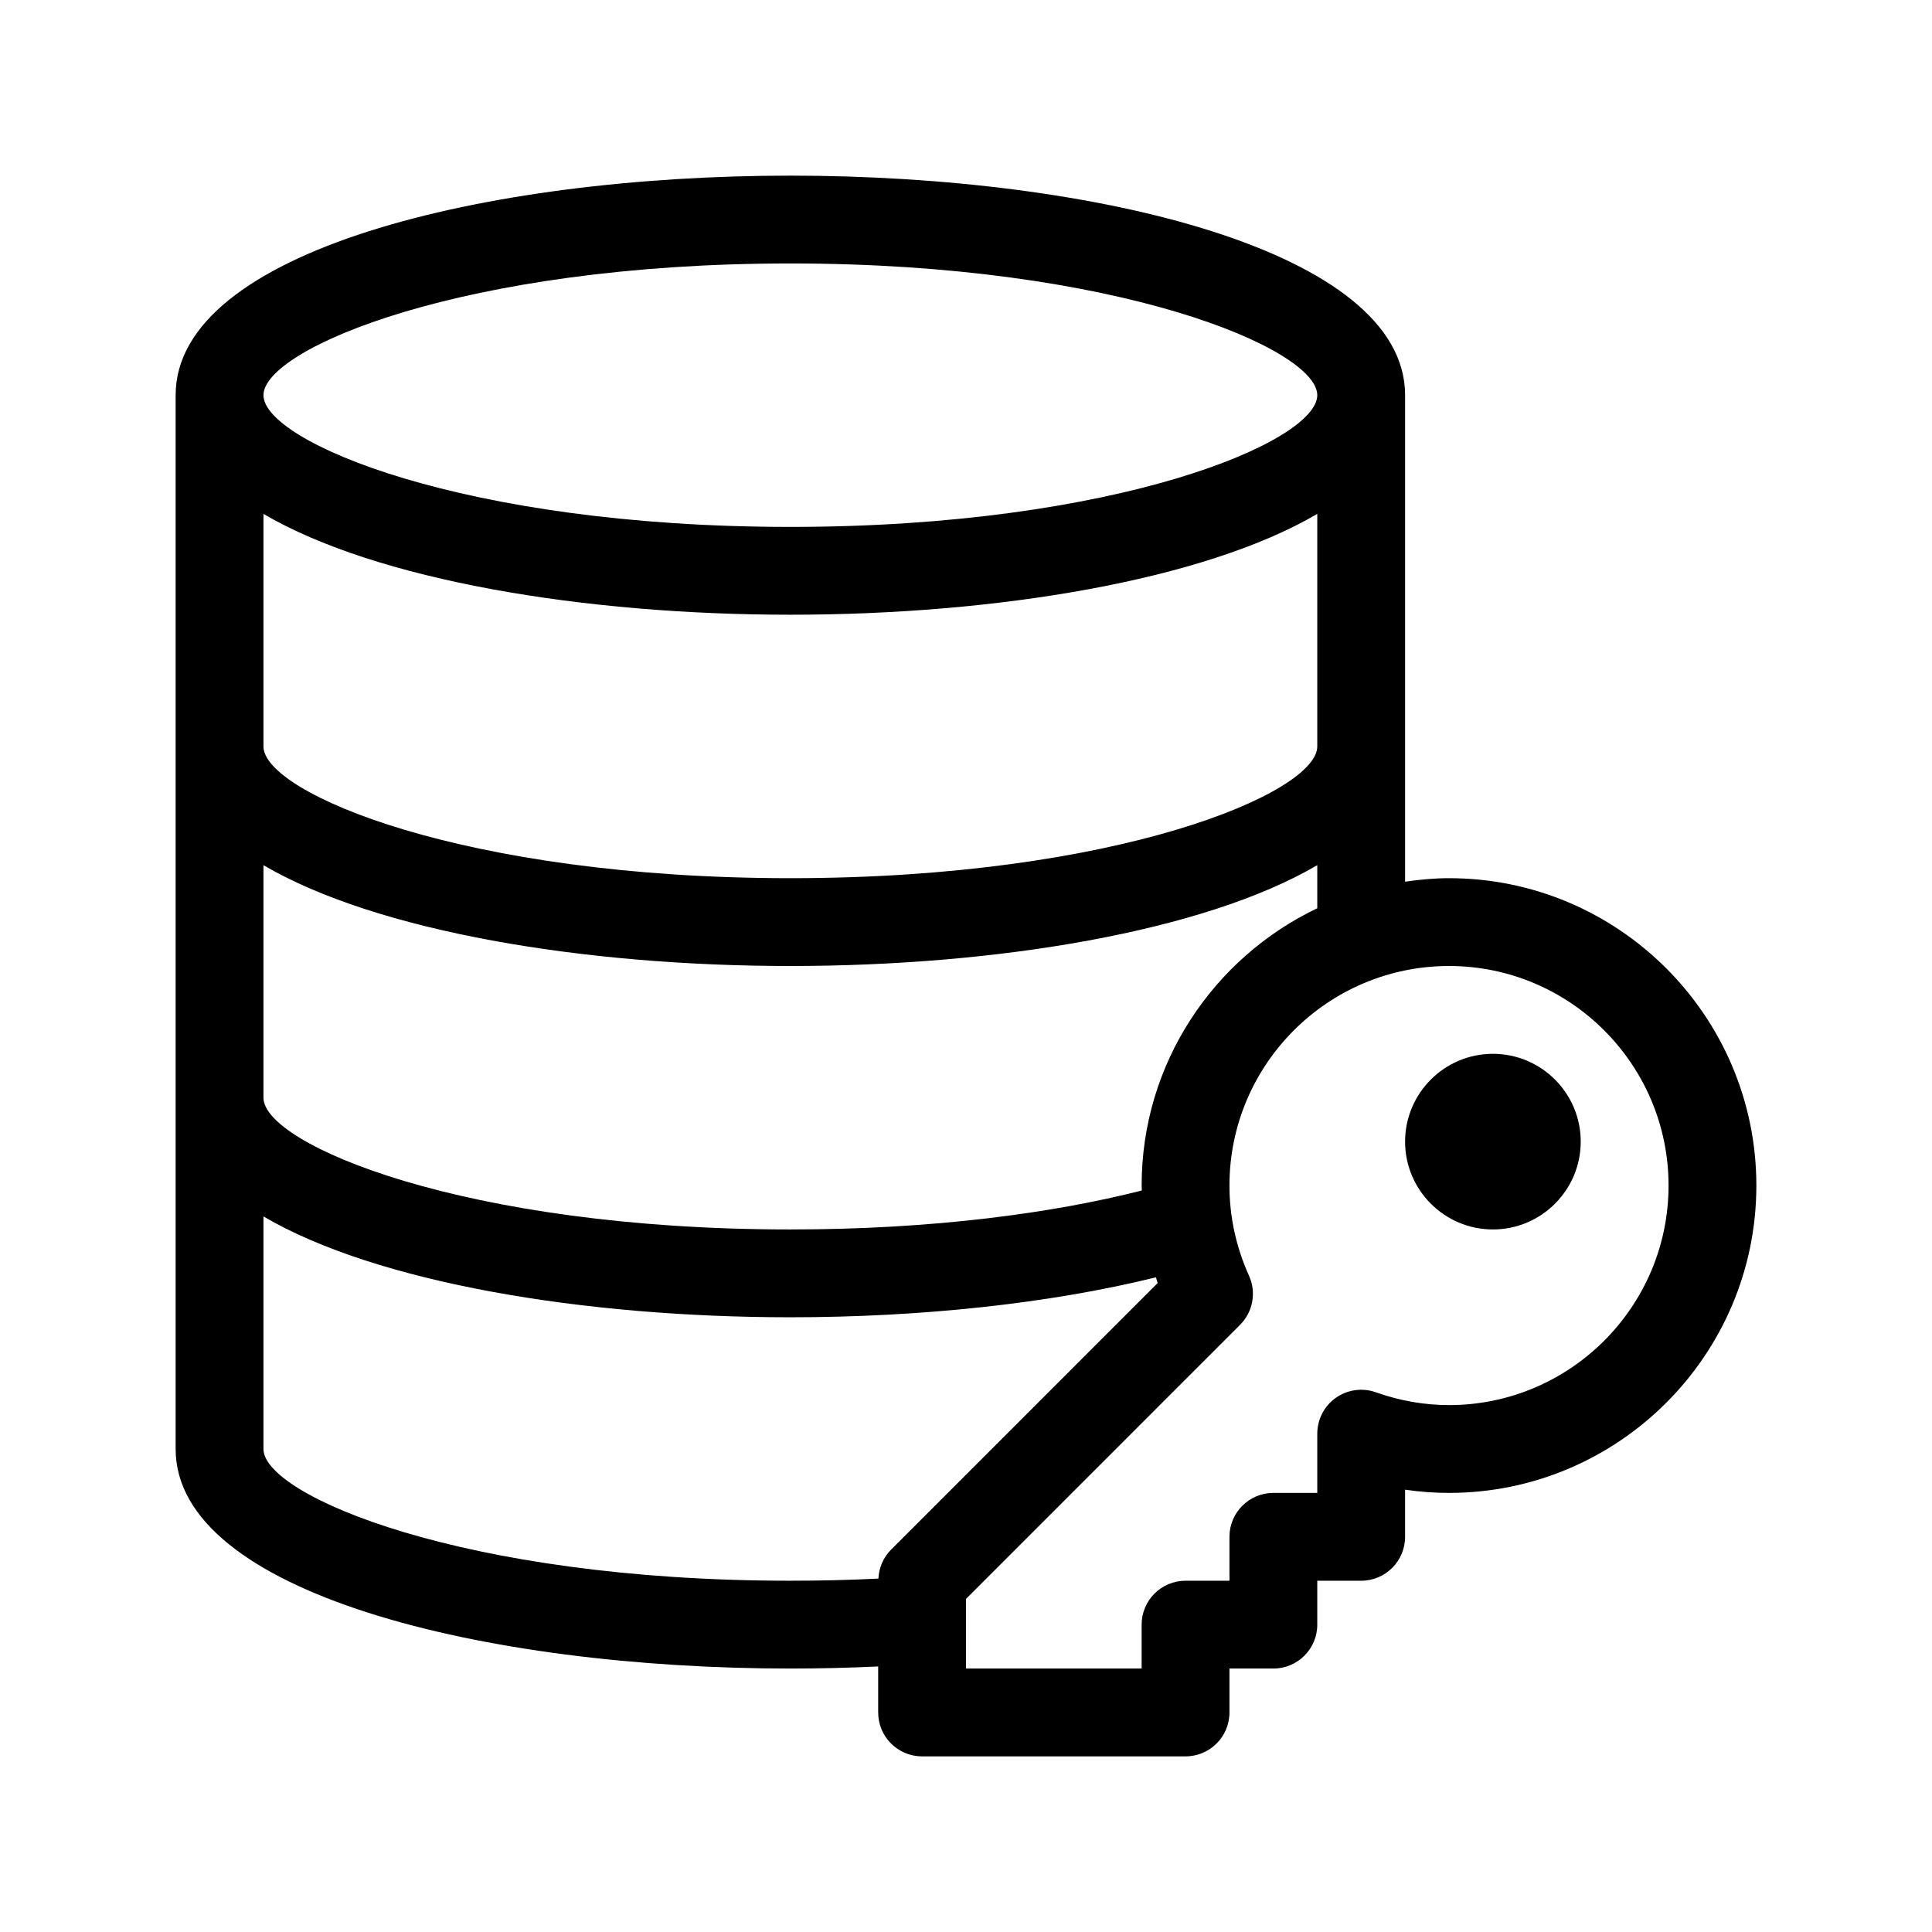 <?xml version="1.0" encoding="UTF-8" standalone="no"?>
<svg
   xmlns:dc="http://purl.org/dc/elements/1.1/"
   xmlns:cc="http://creativecommons.org/ns#"
   xmlns:rdf="http://www.w3.org/1999/02/22-rdf-syntax-ns#"
   xmlns:svg="http://www.w3.org/2000/svg"
   xmlns="http://www.w3.org/2000/svg"
   xmlns:sodipodi="http://sodipodi.sourceforge.net/DTD/sodipodi-0.dtd"
   xmlns:inkscape="http://www.inkscape.org/namespaces/inkscape"
   version="1.2"
   x="0px"
   y="0px"
   viewBox="0 0 110 110"
   xml:space="preserve"
   id="svg4136"
   inkscape:version="0.91 r13725"
   sodipodi:docname="vault.svg"
   width="110"
   height="110"><defs
     id="defs4148" /><sodipodi:namedview
     pagecolor="#ffffff"
     bordercolor="#666666"
     borderopacity="1"
     objecttolerance="10"
     gridtolerance="10"
     guidetolerance="10"
     inkscape:pageopacity="0"
     inkscape:pageshadow="2"
     inkscape:window-width="2560"
     inkscape:window-height="1377"
     id="namedview4146"
     showgrid="false"
     fit-margin-top="10"
     fit-margin-right="10"
     fit-margin-bottom="10"
     fit-margin-left="10"
     inkscape:zoom="9.664"
     inkscape:cx="55"
     inkscape:cy="54.917222"
     inkscape:window-x="-8"
     inkscape:window-y="-8"
     inkscape:window-maximized="1"
     inkscape:current-layer="svg4136" /><path
     d="m 82.5,50 c -0.851,0 -1.681,0.082 -2.5,0.2 L 80,22.5 C 80,14.294 62.393,10 45,10 27.607,10 10,14.294 10,22.5 l 0,60 c 0,8.206 17.607,12.5 35,12.5 1.67,0 3.342,-0.04 5,-0.119 l 0,2.619 c 0,1.381 1.119,2.5 2.5,2.5 l 15,0 c 1.381,0 2.5,-1.119 2.5,-2.5 l 0,-2.5 2.5,0 c 1.381,0 2.5,-1.119 2.5,-2.5 l 0,-2.5 2.5,0 c 1.381,0 2.5,-1.119 2.5,-2.5 l 0,-2.684 C 80.83,84.938 81.664,85 82.5,85 92.149,85 100,77.149 100,67.5 100,57.851 92.149,50 82.5,50 Z m 0,30 C 81.101,80 79.7,79.755 78.335,79.271 77.569,78.999 76.721,79.118 76.057,79.585 75.394,80.055 75,80.816 75,81.628 L 75,85 72.5,85 C 71.119,85 70,86.119 70,87.5 l 0,2.5 -2.5,0 C 66.119,90 65,91.119 65,92.5 l 0,2.5 -10,0 0,-3.965 15.603,-15.604 c 0.736,-0.735 0.939,-1.85 0.511,-2.797 C 70.375,71 70,69.272 70,67.5 70,60.607 75.607,55 82.5,55 89.393,55 95,60.607 95,67.5 95,74.393 89.393,80 82.5,80 Z M 65,67.5 c 0,0.095 0.01,0.188 0.011,0.282 C 59.974,69.06 53.187,70 45,70 26.39,70 15,65.145 15,62.5 L 15,49.259 C 21.46,53.046 33.275,55 45,55 56.725,55 68.54,53.046 75,49.259 l 0,2.453 C 69.098,54.528 65,60.537 65,67.5 Z m 10,-25 C 75,45.145 63.61,50 45,50 26.39,50 15,45.145 15,42.5 L 15,29.259 C 21.46,33.046 33.275,35 45,35 56.725,35 68.54,33.046 75,29.259 L 75,42.5 Z M 45,15 c 18.61,0 30,4.855 30,7.5 C 75,25.145 63.61,30 45,30 26.39,30 15,25.145 15,22.5 15,19.855 26.39,15 45,15 Z M 15,82.5 15,69.259 C 21.46,73.046 33.275,75 45,75 c 7.35,0 14.733,-0.77 20.815,-2.275 0.034,0.109 0.059,0.219 0.096,0.327 l -15.178,15.18 c -0.44,0.44 -0.69,1.028 -0.72,1.647 C 48.406,89.958 46.735,90 45,90 26.39,90 15,85.145 15,82.5 Z"
     id="path4138"
     inkscape:connector-curvature="0" /><path
     d="m 85,60 c -2.757,0 -5,2.243 -5,5 0,2.757 2.243,5 5,5 2.757,0 5,-2.243 5,-5 0,-2.757 -2.243,-5 -5,-5 z"
     id="path4140"
     inkscape:connector-curvature="0" /></svg>